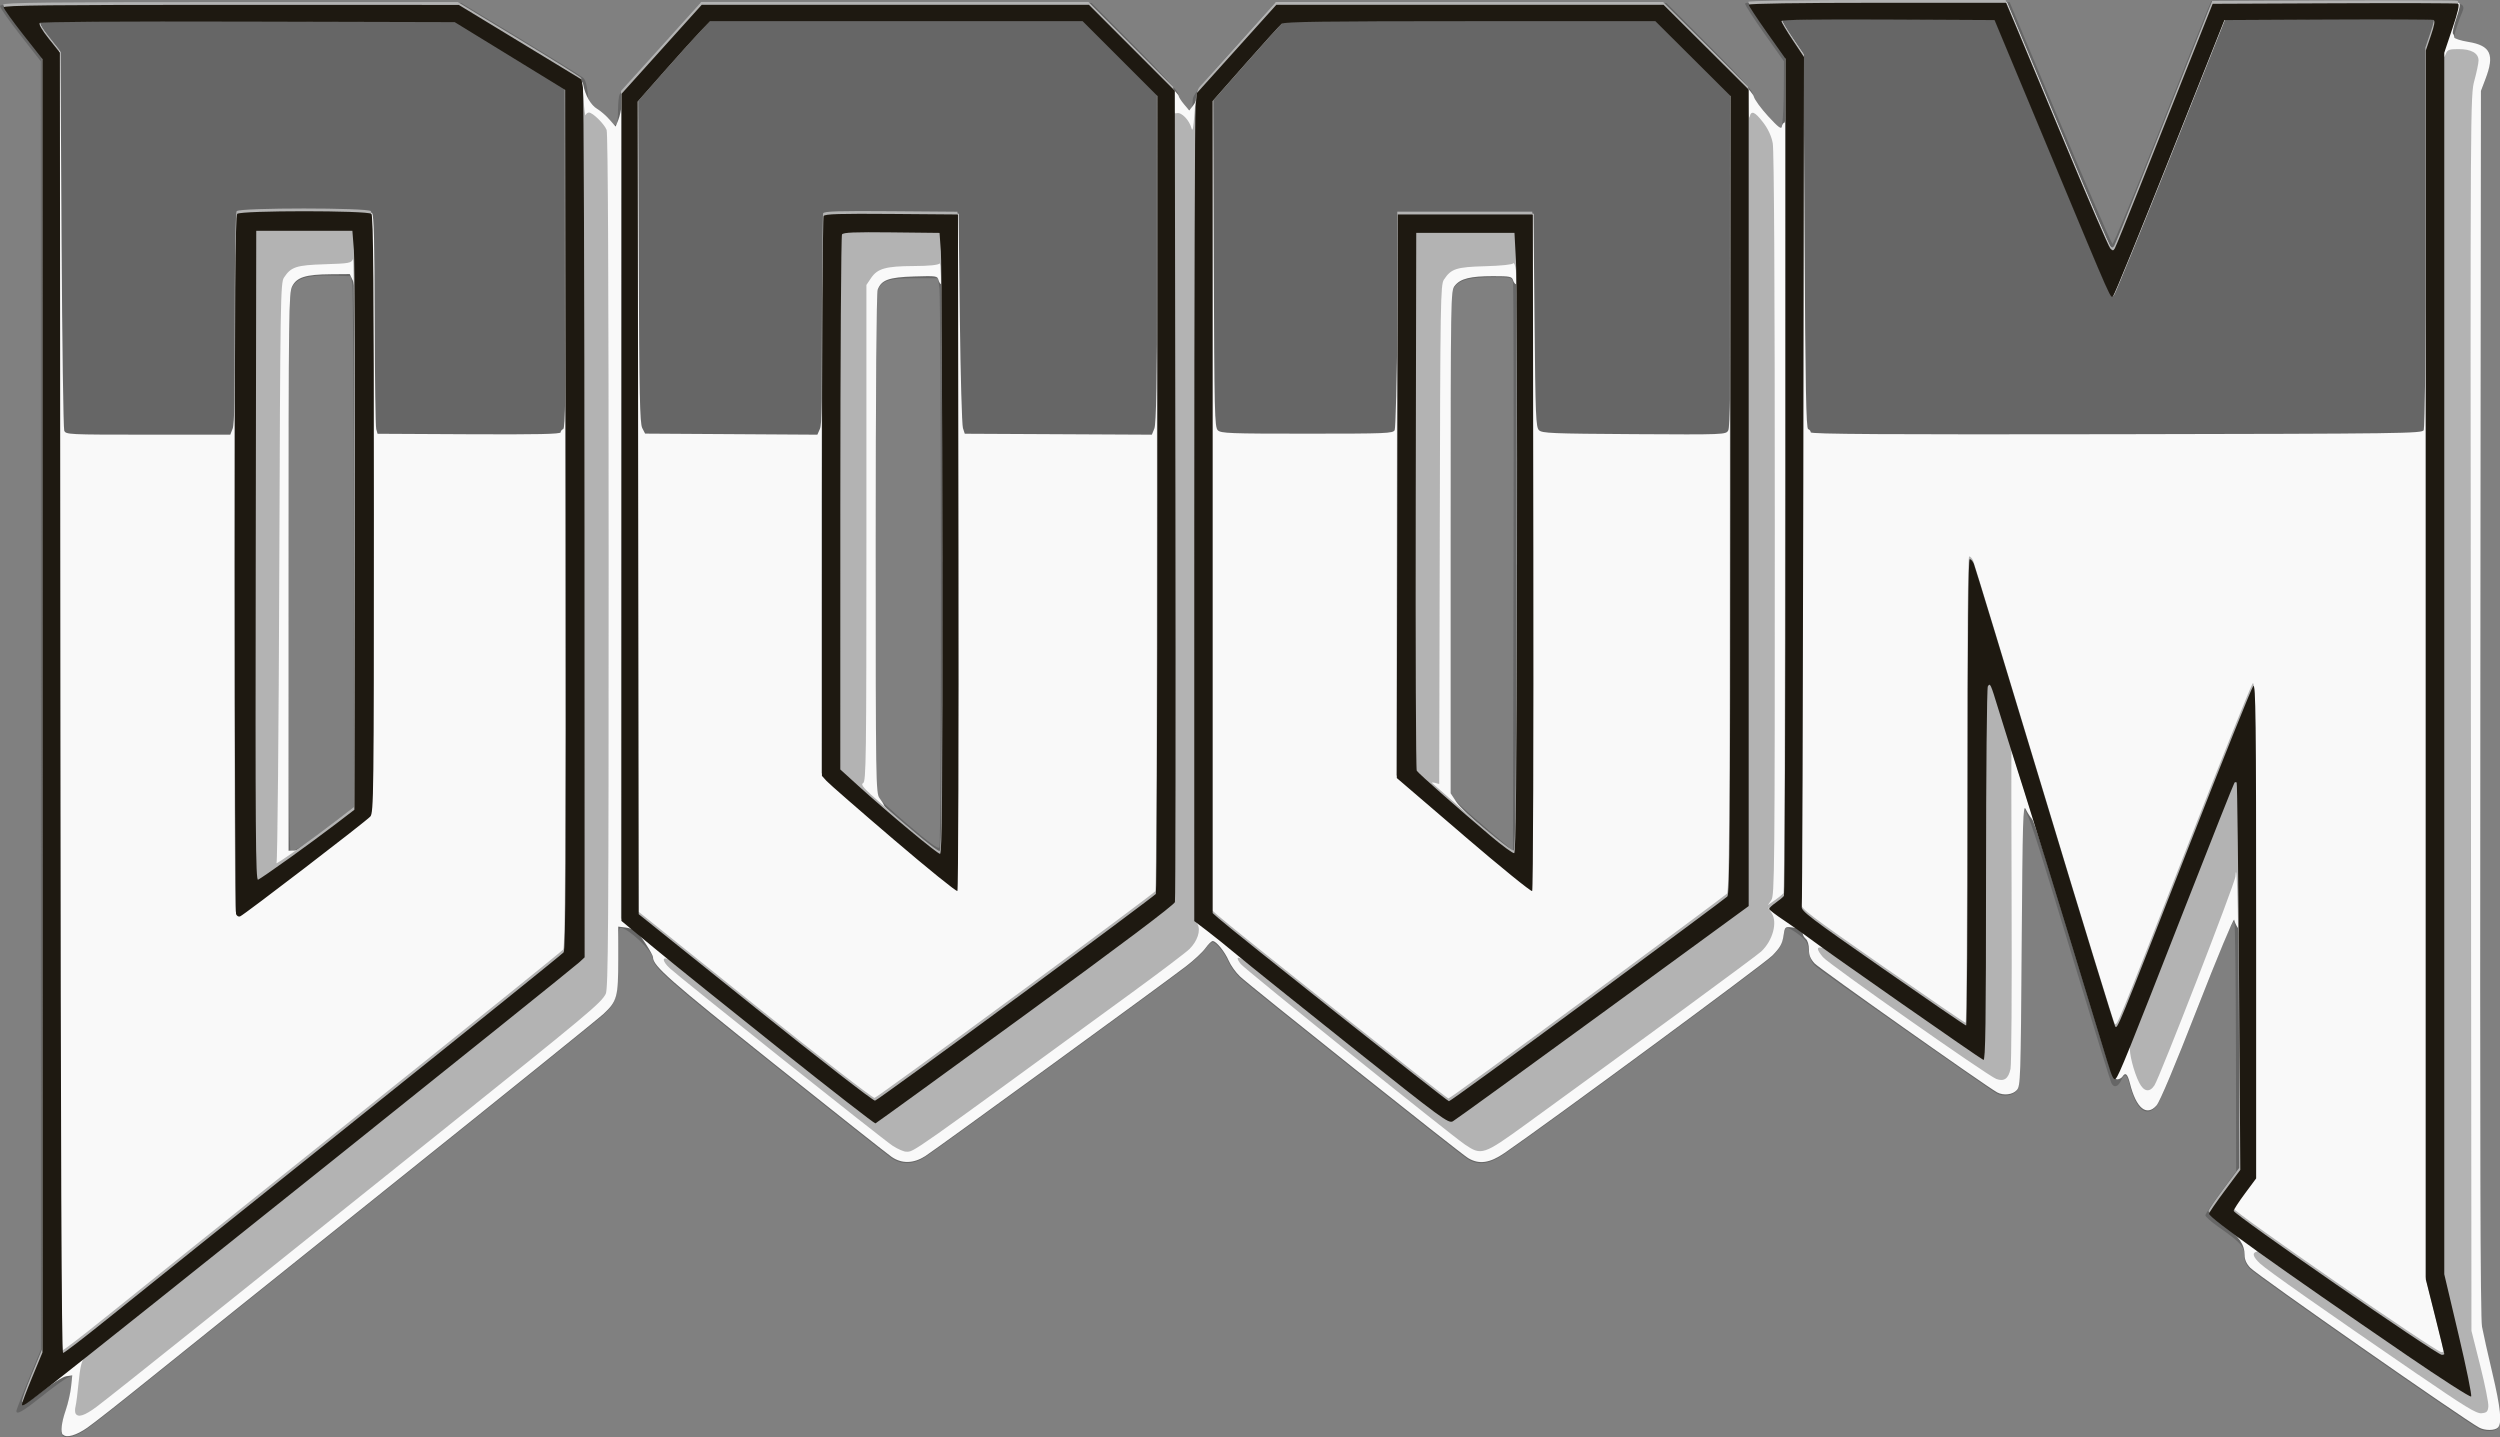<?xml version="1.0" encoding="UTF-8" standalone="no"?>
<svg
   xmlns:dc="http://purl.org/dc/elements/1.1/"
   xmlns:cc="http://creativecommons.org/ns#"
   xmlns:rdf="http://www.w3.org/1999/02/22-rdf-syntax-ns#"
   xmlns:svg="http://www.w3.org/2000/svg"
   xmlns="http://www.w3.org/2000/svg"
   xmlns:sodipodi="http://sodipodi.sourceforge.net/DTD/sodipodi-0.dtd"
   xmlns:inkscape="http://www.inkscape.org/namespaces/inkscape"
   width="298.39"
   height="171.554"
   viewBox="0 0 78.949 45.39"
   version="1.1"
   id="svg8"
   sodipodi:docname="doom.svg"
   inkscape:version="1.0.1 (1.0.1+r73)">
  <rect x="0" y="0" width="78.949" height="45.39" fill="#808080" stroke="none"/>
  <defs
     id="defs2" />
  <sodipodi:namedview
     id="base"
     pagecolor="#ffffff"
     bordercolor="#666666"
     borderopacity="1.0"
     inkscape:pageopacity="0.0"
     inkscape:pageshadow="2"
     inkscape:zoom="1.5958578"
     inkscape:cx="222.30811"
     inkscape:cy="118.8164"
     inkscape:document-units="mm"
     inkscape:current-layer="layer1"
     showgrid="false"
     units="px"
     inkscape:pagecheckerboard="true"
     inkscape:window-width="1366"
     inkscape:window-height="740"
     inkscape:window-x="0"
     inkscape:window-y="0"
     inkscape:window-maximized="1"
     inkscape:document-rotation="0" />
  <g
     inkscape:label="Layer 1"
     inkscape:groupmode="layer"
     id="layer1"
     transform="translate(-30.991,-244.405)">
    <path
       inkscape:connector-curvature="0"
       id="path2153"
       d="m 32.972,289.748 c -0.079,-0.079 -0.044,-0.386 0.089,-0.771 0.072,-0.21 0.15,-0.552 0.171,-0.76 l 0.04,-0.378 -0.188,0.097 c -0.103,0.053 -0.464,0.318 -0.801,0.588 -0.57,0.455 -0.775,0.572 -0.775,0.438 0,-0.029 0.174,-0.478 0.388,-0.996 l 0.388,-0.943 -8.68e-4,-20.34 -8.68e-4,-20.34 -0.645,-0.824 c -0.355,-0.453 -0.645,-0.867 -0.645,-0.921 0,-0.086 0.847,-0.097 7.284,-0.096 l 7.284,9.1e-4 1.874,1.134 c 1.03,0.624 1.921,1.177 1.979,1.23 0.064,0.058 0.117,0.237 0.136,0.46 0.025,0.296 0.059,0.383 0.185,0.463 0.085,0.054 0.278,0.218 0.427,0.364 0.311,0.304 0.339,0.28 0.346,-0.283 0.003,-0.201 0.024,-0.416 0.048,-0.476 0.024,-0.061 0.608,-0.737 1.297,-1.502 l 1.253,-1.392 h 6.179 6.179 l 1.371,1.376 c 0.921,0.925 1.371,1.421 1.371,1.513 0,0.075 0.077,0.228 0.171,0.34 0.192,0.228 0.278,0.178 0.28,-0.163 8.26e-4,-0.163 0.216,-0.434 1.298,-1.631 l 1.297,-1.435 h 6.183 6.183 l 1.371,1.376 c 1.098,1.102 1.371,1.411 1.371,1.549 0,0.122 0.127,0.313 0.436,0.654 l 0.436,0.481 0.044,-0.269 c 0.024,-0.148 0.046,-0.648 0.048,-1.11 l 0.005,-0.84 -0.614,-0.868 c -0.338,-0.478 -0.614,-0.906 -0.614,-0.953 0,-0.069 0.761,-0.082 4.177,-0.068 l 4.177,0.017 1.594,3.808 c 0.877,2.094 1.621,3.817 1.654,3.828 0.033,0.011 0.696,-1.586 1.473,-3.549 0.777,-1.963 1.466,-3.693 1.531,-3.844 l 0.118,-0.275 h 3.977 c 4.517,0 4.081,-0.066 3.854,0.584 -0.23,0.659 -0.231,0.657 0.278,0.741 0.701,0.116 0.832,0.4 0.54,1.168 l -0.145,0.382 -0.019,19.318 c -0.014,14.061 7e-4,19.423 0.053,19.705 0.04,0.213 0.186,0.87 0.326,1.46 0.261,1.105 0.311,1.59 0.176,1.725 -0.099,0.099 -0.406,0.1 -0.589,0.003 -0.487,-0.259 -7.007,-4.812 -7.232,-5.049 -0.13,-0.137 -0.178,-0.254 -0.178,-0.432 0,-0.275 -0.118,-0.404 -0.828,-0.901 -0.22,-0.154 -0.4,-0.315 -0.4,-0.358 0,-0.043 0.218,-0.373 0.485,-0.735 l 0.485,-0.658 -0.006,-3.859 c -0.004,-2.122 -0.026,-3.927 -0.049,-4.011 -0.033,-0.116 -0.311,0.537 -1.173,2.745 -0.718,1.84 -1.191,2.966 -1.297,3.085 -0.316,0.356 -0.643,0.086 -0.839,-0.695 -0.084,-0.335 -0.158,-0.375 -0.264,-0.141 -0.1,0.22 -0.239,0.257 -0.315,0.083 -0.035,-0.079 -0.5,-1.583 -1.035,-3.342 -1.295,-4.26 -1.466,-4.801 -1.632,-5.157 l -0.141,-0.303 -0.032,4.467 c -0.031,4.278 -0.038,4.473 -0.155,4.603 -0.132,0.146 -0.419,0.179 -0.618,0.072 -0.248,-0.133 -5.597,-3.894 -5.748,-4.042 -0.107,-0.105 -0.17,-0.254 -0.194,-0.461 -0.031,-0.267 -0.071,-0.333 -0.315,-0.519 -0.154,-0.117 -0.318,-0.213 -0.364,-0.213 -0.051,0 -0.102,0.119 -0.13,0.301 -0.036,0.24 -0.106,0.364 -0.347,0.61 -0.248,0.254 -7.047,5.266 -8.462,6.238 -0.468,0.321 -0.805,0.367 -1.151,0.157 -0.259,-0.158 -6.893,-5.441 -7.205,-5.738 -0.129,-0.123 -0.287,-0.345 -0.351,-0.492 -0.126,-0.291 -0.398,-0.625 -0.508,-0.622 -0.038,9.1e-4 -0.141,0.103 -0.23,0.227 -0.089,0.124 -0.365,0.382 -0.614,0.572 -0.738,0.567 -7.922,5.796 -8.234,5.994 -0.37,0.235 -0.735,0.244 -1.055,0.027 -0.126,-0.086 -1.812,-1.42 -3.746,-2.964 -3.346,-2.672 -3.795,-3.07 -3.795,-3.362 0,-0.21 -0.788,-0.948 -1.011,-0.948 -0.07,0 -0.087,0.209 -0.087,1.036 0,1.187 -0.035,1.315 -0.461,1.717 -0.155,0.146 -3.146,2.557 -6.646,5.358 -3.5,2.801 -7.021,5.623 -7.824,6.271 -0.803,0.648 -1.629,1.297 -1.836,1.441 -0.345,0.241 -0.653,0.33 -0.763,0.22 z m 7.633,-18.685 c 0.202,-0.138 0.637,-0.458 0.966,-0.713 l 0.598,-0.462 -0.004,-8.122 c -0.002,-4.467 -0.024,-8.239 -0.049,-8.381 l -0.046,-0.258 -0.581,-0.018 c -0.779,-0.024 -1.126,0.078 -1.275,0.375 -0.106,0.21 -0.113,0.775 -0.113,9.027 -6.5e-5,6.131 0.021,8.803 0.068,8.803 0.037,0 0.234,-0.113 0.436,-0.25 z m 20.099,-8.601 c -0.003,-4.744 -0.024,-8.77 -0.047,-8.948 l -0.043,-0.323 h -0.746 c -0.818,0 -1.041,0.076 -1.163,0.395 -0.07,0.183 -0.089,15.773 -0.019,15.953 0.023,0.06 0.465,0.47 0.981,0.911 0.666,0.568 0.954,0.777 0.99,0.719 0.028,-0.045 0.05,-3.963 0.047,-8.707 z M 78.769,253.304 c -0.033,-0.138 -0.066,-0.145 -0.631,-0.145 -0.72,4.5e-4 -1.032,0.078 -1.207,0.301 -0.132,0.167 -0.132,0.207 -0.132,8.125 v 7.957 l 0.307,0.294 c 0.169,0.162 0.612,0.551 0.985,0.865 l 0.678,0.571 0.018,-8.911 c 0.01,-4.901 0.002,-8.977 -0.017,-9.057 z"
       style="fill:#666666;stroke-width:0.065" />
    <path
       inkscape:connector-curvature="0"
       id="path2151"
       d="m 32.976,289.714 c -0.079,-0.079 -0.044,-0.386 0.089,-0.771 0.072,-0.21 0.149,-0.544 0.17,-0.743 l 0.038,-0.362 -0.19,0.028 c -0.107,0.016 -0.44,0.225 -0.765,0.481 -0.317,0.249 -0.585,0.424 -0.598,0.387 -0.012,-0.036 0.125,-0.421 0.305,-0.855 l 0.327,-0.789 -0.001,-20.423 -0.001,-20.423 -0.61,-0.775 c -0.335,-0.426 -0.611,-0.812 -0.613,-0.856 -0.002,-0.064 1.476,-0.08 7.185,-0.079 l 7.188,0.002 1.938,1.177 c 1.748,1.062 1.942,1.196 1.974,1.371 0.061,0.335 0.238,0.642 0.437,0.759 0.106,0.062 0.28,0.213 0.388,0.336 l 0.196,0.223 0.083,-0.206 c 0.046,-0.114 0.099,-0.357 0.118,-0.541 0.034,-0.328 0.057,-0.359 1.287,-1.728 l 1.252,-1.394 h 6.117 6.117 l 1.402,1.411 c 0.771,0.776 1.402,1.443 1.402,1.481 0,0.038 0.076,0.159 0.168,0.269 l 0.168,0.199 0.123,-0.156 c 0.068,-0.086 0.123,-0.21 0.123,-0.277 0,-0.066 0.569,-0.752 1.264,-1.524 l 1.264,-1.404 h 6.111 6.111 l 1.396,1.373 c 0.911,0.895 1.41,1.433 1.436,1.547 0.022,0.096 0.225,0.376 0.452,0.623 0.324,0.352 0.417,0.423 0.433,0.327 0.011,-0.067 0.048,-0.122 0.081,-0.122 0.035,0 0.06,-0.435 0.06,-1.023 v -1.023 l -0.581,-0.822 c -0.32,-0.452 -0.581,-0.85 -0.581,-0.883 0,-0.037 1.569,-0.061 4.064,-0.061 h 4.064 l 0.32,0.759 c 0.176,0.418 0.896,2.14 1.599,3.828 0.703,1.688 1.319,3.112 1.368,3.166 0.076,0.082 0.098,0.083 0.145,0.007 0.031,-0.049 0.397,-0.951 0.815,-2.003 0.417,-1.052 1.101,-2.771 1.518,-3.819 l 0.759,-1.906 3.835,-0.017 c 2.109,-0.009 3.87,-0.004 3.913,0.013 0.057,0.022 0.037,0.151 -0.075,0.48 -0.084,0.248 -0.134,0.469 -0.11,0.493 0.024,0.024 0.043,0.075 0.043,0.115 0,0.04 0.201,0.105 0.446,0.145 0.701,0.115 0.833,0.399 0.54,1.168 l -0.145,0.382 -0.019,19.318 c -0.014,14.061 7.1e-4,19.423 0.053,19.705 0.04,0.213 0.186,0.87 0.326,1.46 0.261,1.105 0.311,1.59 0.176,1.725 -0.099,0.099 -0.406,0.1 -0.589,0.003 -0.487,-0.259 -7.007,-4.812 -7.232,-5.049 -0.119,-0.125 -0.178,-0.257 -0.178,-0.397 0,-0.341 -0.174,-0.592 -0.649,-0.938 -0.247,-0.18 -0.449,-0.355 -0.449,-0.39 0,-0.035 0.218,-0.356 0.485,-0.715 l 0.485,-0.651 v -3.761 c 0,-3.092 -0.016,-3.783 -0.089,-3.888 -0.049,-0.07 -0.1,-0.182 -0.113,-0.25 -0.013,-0.067 -0.533,1.183 -1.155,2.777 -0.718,1.842 -1.191,2.968 -1.297,3.088 -0.316,0.356 -0.643,0.086 -0.839,-0.695 -0.077,-0.304 -0.141,-0.364 -0.235,-0.219 -0.028,0.044 -0.101,0.085 -0.162,0.089 -0.085,0.006 -0.154,-0.133 -0.301,-0.614 -0.105,-0.342 -0.661,-2.163 -1.235,-4.047 -0.574,-1.883 -1.094,-3.482 -1.156,-3.553 -0.062,-0.071 -0.154,-0.216 -0.205,-0.323 -0.082,-0.171 -0.097,0.322 -0.125,4.274 -0.031,4.278 -0.038,4.473 -0.155,4.603 -0.132,0.146 -0.419,0.179 -0.618,0.072 -0.333,-0.178 -5.615,-3.91 -5.768,-4.075 -0.13,-0.141 -0.178,-0.259 -0.178,-0.442 0,-0.143 -0.041,-0.284 -0.097,-0.33 -0.053,-0.044 -0.097,-0.119 -0.097,-0.166 0,-0.114 -0.106,-0.173 -0.358,-0.2 -0.203,-0.022 -0.21,-0.015 -0.254,0.279 -0.036,0.241 -0.106,0.364 -0.347,0.611 -0.248,0.254 -7.047,5.266 -8.462,6.238 -0.468,0.321 -0.805,0.367 -1.151,0.157 -0.259,-0.158 -6.893,-5.441 -7.205,-5.738 -0.129,-0.123 -0.287,-0.345 -0.351,-0.492 -0.126,-0.291 -0.398,-0.625 -0.508,-0.622 -0.038,9.1e-4 -0.141,0.103 -0.23,0.227 -0.089,0.124 -0.365,0.382 -0.614,0.572 -0.738,0.567 -7.922,5.796 -8.234,5.994 -0.37,0.235 -0.735,0.244 -1.055,0.027 -0.126,-0.086 -1.812,-1.42 -3.746,-2.964 -3.287,-2.625 -3.795,-3.073 -3.795,-3.342 0,-0.098 -0.402,-0.717 -0.541,-0.832 -0.053,-0.044 -0.2,-0.093 -0.327,-0.109 l -0.23,-0.029 v 1.036 c 0,1.188 -0.034,1.316 -0.461,1.718 -0.155,0.146 -3.146,2.557 -6.646,5.359 -3.5,2.801 -7.021,5.623 -7.824,6.271 -0.803,0.648 -1.629,1.297 -1.836,1.441 -0.345,0.241 -0.653,0.33 -0.763,0.22 z M 60.779,262.364 c 0,-5.153 -0.024,-8.98 -0.057,-8.98 -0.031,0 -0.073,-0.061 -0.093,-0.136 -0.034,-0.13 -0.068,-0.135 -0.77,-0.113 -0.802,0.025 -1.034,0.11 -1.151,0.418 -0.038,0.1 -0.062,3.187 -0.062,8.032 0,7.559 0.005,7.875 0.12,8.023 0.066,0.085 0.132,0.193 0.147,0.24 0.037,0.116 1.682,1.495 1.784,1.496 0.064,4.7e-4 0.081,-1.838 0.081,-8.98 z m 18.139,-0.022 c 0.01,-5.534 -0.007,-8.959 -0.044,-8.959 -0.033,0 -0.079,-0.058 -0.101,-0.129 -0.037,-0.117 -0.098,-0.129 -0.634,-0.129 -0.717,4.4e-4 -1.029,0.079 -1.204,0.301 -0.132,0.167 -0.132,0.207 -0.132,8.1 v 7.932 l 0.177,0.27 c 0.197,0.301 1.743,1.632 1.853,1.595 0.05,-0.017 0.075,-2.598 0.087,-8.982 z m -37.576,8.265 0.862,-0.653 0.016,-8.236 c 0.015,-7.329 0.005,-8.26 -0.084,-8.447 l -0.1,-0.211 -0.595,0.005 c -0.797,0.006 -1.08,0.095 -1.224,0.384 -0.106,0.211 -0.113,0.776 -0.113,9.023 l -1e-4,8.798 0.187,-0.005 c 0.133,-0.004 0.439,-0.196 1.05,-0.658 z M 38.339,257.938 c 0.054,-0.139 0.077,-1.124 0.081,-3.46 0.004,-2.448 0.024,-3.285 0.082,-3.343 0.111,-0.111 4.127,-0.111 4.238,0 0.058,0.058 0.079,0.904 0.084,3.376 0.004,1.814 0.025,3.364 0.048,3.445 l 0.042,0.147 2.891,0.015 c 2.168,0.011 2.891,-0.005 2.891,-0.061 0,-0.041 0.036,-0.087 0.081,-0.102 0.064,-0.021 0.081,-1.155 0.081,-5.38 v -5.354 l -1.744,-1.07 -1.744,-1.07 -6.521,-0.017 c -4.06,-0.011 -6.544,0.006 -6.583,0.044 -0.039,0.039 0.067,0.222 0.287,0.499 l 0.348,0.437 0.034,5.914 c 0.019,3.253 0.057,5.973 0.084,6.044 0.049,0.126 0.11,0.129 2.647,0.129 h 2.597 z m 18.629,-3.415 c 5.16e-4,-1.782 0.024,-3.276 0.053,-3.321 0.04,-0.064 0.514,-0.078 2.147,-0.065 l 2.095,0.017 0.039,3.295 c 0.022,1.812 0.066,3.376 0.098,3.474 l 0.058,0.179 2.954,0.015 2.954,0.015 0.079,-0.194 c 0.059,-0.146 0.085,-1.475 0.101,-5.357 l 0.022,-5.163 -1.185,-1.185 -1.185,-1.185 h -5.88 -5.88 l -0.297,0.307 c -0.163,0.169 -0.679,0.741 -1.147,1.272 l -0.851,0.965 0.019,5.076 c 0.016,4.206 0.035,5.106 0.11,5.253 l 0.091,0.177 2.72,0.017 2.72,0.017 0.081,-0.185 c 0.061,-0.14 0.081,-0.977 0.082,-3.424 z m 28.69,-1.877 0.014,-5.221 -1.192,-1.188 -1.192,-1.188 h -5.847 c -4.58,0 -5.869,0.018 -5.949,0.081 -0.056,0.044 -0.571,0.613 -1.145,1.264 l -1.043,1.183 0.018,5.153 c 0.017,4.724 0.027,5.162 0.126,5.262 0.098,0.098 0.368,0.108 2.82,0.108 2.518,0 2.715,-0.008 2.767,-0.113 0.03,-0.062 0.07,-1.625 0.088,-3.473 l 0.032,-3.36 h 2.132 2.132 l 0.032,3.364 c 0.029,3.028 0.043,3.375 0.14,3.472 0.097,0.097 0.401,0.109 3.004,0.125 2.863,0.017 2.897,0.015 2.973,-0.116 0.056,-0.098 0.08,-1.484 0.091,-5.354 z m 21.874,5.341 c 0.03,-0.062 0.07,-2.831 0.087,-6.153 0.032,-6.04 0.032,-6.041 0.175,-6.415 0.105,-0.274 0.122,-0.382 0.065,-0.404 -0.043,-0.017 -1.546,-0.022 -3.339,-0.013 l -3.261,0.017 -1.714,4.309 c -0.943,2.37 -1.749,4.344 -1.791,4.387 -0.099,0.099 0.053,0.439 -2.018,-4.529 l -1.737,-4.167 -3.365,-0.017 c -2.326,-0.012 -3.365,0.005 -3.365,0.051 0,0.037 0.153,0.292 0.339,0.566 l 0.339,0.498 0.032,5.906 c 0.025,4.644 0.05,5.912 0.113,5.933 0.044,0.015 0.081,0.061 0.081,0.102 -10e-7,0.057 2.332,0.071 9.652,0.059 9.105,-0.016 9.655,-0.023 9.707,-0.129 z"
       style="fill:#f9f9f9;stroke-width:0.065" />
    <path
       inkscape:connector-curvature="0"
       id="path2149"
       d="m 33.379,289.045 c -0.023,-0.037 -0.024,-0.141 -0.002,-0.229 0.022,-0.088 0.067,-0.438 0.099,-0.778 0.042,-0.442 0.092,-0.655 0.176,-0.751 0.145,-0.165 -0.447,0.263 -1.301,0.943 -0.354,0.281 -0.654,0.481 -0.666,0.444 -0.012,-0.037 0.125,-0.423 0.304,-0.857 l 0.327,-0.789 -0.001,-20.423 -0.001,-20.423 -0.61,-0.775 c -0.335,-0.426 -0.611,-0.812 -0.613,-0.856 -0.002,-0.064 1.475,-0.081 7.177,-0.081 h 7.18 l 1.929,1.168 c 1.061,0.642 1.946,1.195 1.966,1.228 0.021,0.033 0.055,0.329 0.076,0.658 0.021,0.328 0.051,0.561 0.066,0.516 0.015,-0.044 0.062,-0.081 0.104,-0.081 0.12,0 0.487,0.362 0.559,0.55 0.042,0.11 0.064,4.861 0.064,13.639 0,11.51 -0.013,13.495 -0.092,13.644 -0.156,0.296 -0.51,0.592 -5.368,4.482 -2.594,2.077 -5.981,4.79 -7.527,6.029 -1.546,1.239 -2.981,2.378 -3.189,2.532 -0.376,0.278 -0.577,0.342 -0.657,0.211 z m 0.959,-3.053 c 0.718,-0.58 4.241,-3.404 7.83,-6.276 3.589,-2.872 6.562,-5.267 6.606,-5.323 0.064,-0.08 0.078,-2.878 0.065,-13.668 l -0.016,-13.568 -1.744,-1.07 -1.744,-1.07 -6.521,-0.017 c -4.06,-0.011 -6.544,0.006 -6.583,0.044 -0.039,0.039 0.067,0.222 0.287,0.499 l 0.348,0.437 0.016,20.532 c 0.011,14.256 0.037,20.532 0.084,20.532 0.037,0 0.655,-0.474 1.373,-1.054 z m 4.091,-12.806 c -0.022,-0.058 -0.041,-5.04 -0.041,-11.071 0,-8.442 0.018,-10.983 0.078,-11.043 0.111,-0.111 4.127,-0.111 4.238,0 0.06,0.06 0.078,2.255 0.078,9.49 0,8.872 -0.006,9.42 -0.113,9.542 -0.131,0.149 -3.984,3.105 -4.113,3.154 -0.047,0.018 -0.104,-0.015 -0.126,-0.073 z m 3.254,-2.924 0.485,-0.374 0.012,-8.72 c 0.007,-4.93 -0.012,-8.66 -0.043,-8.582 -0.052,0.128 -0.112,0.139 -0.89,0.164 -0.903,0.028 -1.066,0.082 -1.29,0.424 -0.107,0.163 -0.116,0.721 -0.146,9.286 -0.018,5.012 -0.057,9.151 -0.088,9.199 -0.059,0.091 1.137,-0.761 1.962,-1.397 z m 65.672,17.554 c -2.99,-2.049 -4.767,-3.298 -4.989,-3.506 -0.229,-0.215 -0.266,-0.344 -0.108,-0.377 0.061,-0.013 -0.223,-0.261 -0.711,-0.621 -0.447,-0.33 -0.813,-0.628 -0.813,-0.662 0,-0.034 0.218,-0.355 0.485,-0.713 l 0.485,-0.651 -0.007,-4.05 c -0.006,-3.375 -0.062,-5.941 -0.113,-5.148 -0.013,0.213 -2.387,6.333 -2.556,6.591 -0.155,0.236 -0.335,0.204 -0.483,-0.085 -0.166,-0.325 -0.325,-0.947 -0.289,-1.128 0.016,-0.08 -0.069,0.081 -0.189,0.358 -0.12,0.277 -0.249,0.534 -0.287,0.571 -0.048,0.048 -0.126,-0.12 -0.264,-0.568 -0.107,-0.35 -0.661,-2.162 -1.23,-4.028 -0.569,-1.866 -1.197,-3.901 -1.396,-4.523 -0.199,-0.622 -0.368,-1.152 -0.376,-1.179 -0.008,-0.027 -0.007,2.17 0.003,4.882 0.01,2.712 -0.005,5.042 -0.034,5.179 -0.065,0.312 -0.206,0.412 -0.451,0.319 -0.278,-0.105 -5.287,-3.624 -5.473,-3.846 -0.204,-0.242 -0.211,-0.342 -0.02,-0.293 0.141,0.036 0.14,0.033 -0.016,-0.089 -0.246,-0.193 -1.232,-0.89 -1.479,-1.047 l -0.22,-0.139 0.113,0.172 c 0.195,0.297 0.038,0.876 -0.33,1.22 -0.154,0.144 -3.906,2.899 -7.441,5.463 -1.326,0.962 -1.393,0.984 -1.911,0.632 -0.471,-0.319 -6.955,-5.54 -7.082,-5.702 -0.164,-0.209 -0.118,-0.258 0.113,-0.118 l 0.18,0.109 -0.171,-0.149 c -0.273,-0.238 -1.034,-0.854 -1.31,-1.058 -0.234,-0.174 -0.247,-0.177 -0.174,-0.04 0.105,0.197 -0.003,0.529 -0.255,0.781 -0.103,0.103 -0.936,0.734 -1.852,1.402 -7.104,5.185 -6.839,4.998 -7.096,5 -0.073,4.5e-4 -0.262,-0.082 -0.42,-0.182 -0.288,-0.184 -6.721,-5.308 -7.055,-5.619 -0.224,-0.21 -0.244,-0.372 -0.032,-0.27 0.145,0.07 0.145,0.07 0.014,-0.046 -0.072,-0.064 -0.443,-0.373 -0.824,-0.687 l -0.692,-0.57 0.002,-13.062 0.002,-13.062 1.266,-1.405 1.266,-1.405 h 6.114 6.114 l 1.34,1.341 1.34,1.341 v 0.429 c 0,0.379 0.013,0.426 0.114,0.4 0.142,-0.037 0.391,0.217 0.459,0.47 0.037,0.138 0.063,0.011 0.098,-0.492 0.035,-0.508 0.076,-0.711 0.162,-0.808 0.063,-0.071 0.63,-0.703 1.261,-1.405 l 1.147,-1.276 h 6.113 6.113 l 1.344,1.339 1.344,1.339 0.009,0.551 c 0.004,0.303 0.021,0.486 0.037,0.406 0.043,-0.223 0.163,-0.175 0.426,0.168 0.158,0.207 0.261,0.43 0.304,0.655 0.042,0.22 0.065,4.503 0.065,12.044 0,10.932 -0.007,11.713 -0.11,11.861 l -0.11,0.158 0.223,-0.156 c 0.123,-0.086 0.245,-0.187 0.271,-0.224 0.026,-0.037 0.048,-6.001 0.048,-13.253 l 9.07e-4,-13.185 -0.581,-0.822 c -0.32,-0.452 -0.581,-0.85 -0.581,-0.883 0,-0.037 1.569,-0.061 4.064,-0.061 h 4.064 l 0.32,0.759 c 0.176,0.418 0.896,2.14 1.599,3.828 0.703,1.688 1.319,3.112 1.368,3.166 0.075,0.082 0.098,0.083 0.145,0.007 0.031,-0.049 0.397,-0.951 0.815,-2.003 0.417,-1.052 1.101,-2.771 1.518,-3.819 l 0.759,-1.906 3.835,-0.017 c 2.109,-0.009 3.869,-0.004 3.912,0.013 0.055,0.021 0.003,0.253 -0.178,0.789 -0.14,0.418 -0.253,0.819 -0.251,0.892 0.004,0.125 0.007,0.124 0.062,-0.013 0.05,-0.125 0.106,-0.145 0.401,-0.145 0.402,0 0.63,0.13 0.63,0.358 0,0.086 -0.059,0.37 -0.13,0.63 -0.129,0.47 -0.13,0.614 -0.112,19.981 l 0.018,19.507 0.276,1.098 c 0.152,0.604 0.268,1.186 0.258,1.292 -0.016,0.163 -0.05,0.197 -0.214,0.213 -0.163,0.016 -0.499,-0.189 -2.003,-1.22 z m 0.809,-0.74 c 0,-0.019 -0.131,-0.556 -0.291,-1.193 l -0.291,-1.158 v -19.406 -19.406 l 0.159,-0.467 c 0.116,-0.34 0.138,-0.475 0.081,-0.497 -0.043,-0.016 -1.545,-0.022 -3.339,-0.013 l -3.261,0.017 -1.714,4.309 c -0.943,2.37 -1.749,4.344 -1.791,4.387 -0.099,0.099 0.053,0.439 -2.018,-4.529 l -1.737,-4.167 -3.365,-0.017 c -2.253,-0.011 -3.365,0.005 -3.365,0.049 0,0.036 0.16,0.306 0.356,0.6 l 0.356,0.534 -0.021,13.339 c -0.012,7.337 -0.034,13.408 -0.049,13.492 -0.025,0.137 0.24,0.339 2.557,1.953 1.421,0.99 2.606,1.801 2.633,1.801 0.027,6.1e-4 0.048,-3.313 0.048,-7.364 0,-4.97 0.021,-7.365 0.066,-7.365 0.036,0 0.094,0.065 0.128,0.145 0.034,0.08 1.04,3.387 2.237,7.349 1.196,3.962 2.2,7.231 2.229,7.264 0.073,0.082 0.045,0.15 2.287,-5.584 1.09,-2.789 2.023,-5.114 2.073,-5.166 0.078,-0.081 0.09,1.018 0.09,7.728 v 7.822 l -0.354,0.477 c -0.195,0.263 -0.355,0.509 -0.355,0.547 -0.002,0.113 6.399,4.541 6.573,4.547 0.044,0.002 0.081,-0.013 0.081,-0.032 z M 63.069,275.837 c 2.399,-1.769 4.382,-3.249 4.408,-3.289 0.026,-0.04 0.048,-5.726 0.048,-12.636 l 9.06e-4,-12.564 -1.181,-1.181 -1.181,-1.181 h -5.88 -5.88 l -0.297,0.307 c -0.163,0.169 -0.678,0.74 -1.145,1.269 l -0.848,0.962 0.016,12.832 0.016,12.832 3.683,2.955 c 2.025,1.625 3.726,2.946 3.78,2.933 0.053,-0.012 2.059,-1.47 4.458,-3.239 z m -3.878,-5.014 c -1.083,-0.925 -2.034,-1.755 -2.114,-1.843 l -0.145,-0.161 9.06e-4,-8.799 c 5.17e-4,-4.84 0.024,-8.836 0.053,-8.881 0.04,-0.064 0.514,-0.078 2.147,-0.065 l 2.095,0.017 0.016,10.657 c 0.009,5.861 -0.006,10.679 -0.034,10.707 -0.028,0.028 -0.936,-0.707 -2.019,-1.632 z m 1.552,-8.859 c 0,-7.246 -0.017,-9.299 -0.077,-9.239 -0.051,0.051 -0.334,0.079 -0.824,0.081 -0.878,0.005 -1.14,0.078 -1.342,0.377 l -0.148,0.22 v 7.837 c 0,7.168 -0.009,7.842 -0.105,7.896 -0.086,0.048 0.018,0.166 0.565,0.642 1.141,0.993 1.765,1.5 1.849,1.501 0.064,9.1e-4 0.081,-1.904 0.081,-9.315 z m 20.373,13.942 c 2.375,-1.754 4.358,-3.228 4.407,-3.277 0.075,-0.075 0.09,-2.085 0.095,-12.684 l 0.006,-12.595 -1.187,-1.182 -1.187,-1.182 h -5.847 c -4.58,0 -5.869,0.018 -5.949,0.081 -0.056,0.044 -0.57,0.612 -1.143,1.261 l -1.041,1.181 v 12.822 12.822 l 0.178,0.158 c 0.471,0.419 7.228,5.783 7.284,5.783 0.036,6e-5 2.008,-1.435 4.383,-3.188 z m -3.919,-5.207 -2.112,-1.811 0.016,-8.899 0.016,-8.899 h 2.132 2.132 l 0.016,10.657 c 0.009,5.861 -0.007,10.681 -0.037,10.71 -0.029,0.029 -1.003,-0.762 -2.165,-1.758 z m 1.687,-8.469 c 0.01,-4.954 5.17e-4,-9.136 -0.022,-9.293 -0.022,-0.157 -0.06,-0.255 -0.083,-0.217 -0.025,0.041 -0.385,0.078 -0.886,0.092 -0.913,0.025 -1.077,0.078 -1.304,0.425 -0.107,0.163 -0.115,0.651 -0.131,8.05 l -0.017,7.876 -0.137,-0.036 c -0.075,-0.02 -0.111,-0.014 -0.079,0.013 0.032,0.027 0.305,0.267 0.607,0.533 1.106,0.975 1.893,1.612 1.963,1.589 0.052,-0.018 0.077,-2.481 0.091,-9.031 z m -22.47,15.874 c 0,-0.013 -0.051,-0.064 -0.113,-0.113 -0.102,-0.08 -0.105,-0.078 -0.024,0.024 0.084,0.108 0.137,0.142 0.137,0.089 z m -0.323,-0.258 c 0,-0.013 -0.051,-0.064 -0.113,-0.113 -0.102,-0.08 -0.105,-0.078 -0.024,0.024 0.084,0.108 0.137,0.142 0.137,0.089 z m -0.323,-0.258 c 0,-0.013 -0.051,-0.064 -0.113,-0.113 -0.102,-0.08 -0.105,-0.078 -0.024,0.024 0.084,0.108 0.137,0.142 0.137,0.089 z m -0.323,-0.258 c 0,-0.013 -0.051,-0.064 -0.113,-0.113 -0.102,-0.08 -0.105,-0.078 -0.024,0.024 0.084,0.108 0.137,0.142 0.137,0.089 z m 17.573,-0.452 c 0,-0.013 -0.051,-0.064 -0.113,-0.113 -0.102,-0.08 -0.105,-0.078 -0.024,0.024 0.084,0.108 0.137,0.142 0.137,0.089 z m -0.323,-0.258 c 0,-0.013 -0.051,-0.064 -0.113,-0.113 -0.102,-0.08 -0.105,-0.078 -0.024,0.024 0.084,0.108 0.137,0.142 0.137,0.089 z m -0.323,-0.258 c 0,-0.013 -0.051,-0.064 -0.113,-0.113 -0.102,-0.08 -0.105,-0.078 -0.024,0.024 0.084,0.108 0.137,0.142 0.137,0.089 z m -0.323,-0.258 c 0,-0.013 -0.051,-0.064 -0.113,-0.113 -0.102,-0.08 -0.105,-0.078 -0.024,0.024 0.084,0.108 0.137,0.142 0.137,0.089 z"
       style="fill:#b3b3b3;stroke-width:0.065" />
    <path
       inkscape:connector-curvature="0"
       id="path2147"
       d="m 31.686,288.747 c 0,-0.039 0.145,-0.423 0.323,-0.852 l 0.323,-0.781 -0.001,-20.423 -0.001,-20.423 -0.61,-0.775 c -0.335,-0.426 -0.611,-0.812 -0.613,-0.856 -0.002,-0.064 1.476,-0.08 7.185,-0.079 l 7.188,0.002 1.937,1.177 1.937,1.177 0.046,0.258 c 0.025,0.142 0.047,6.38 0.049,13.862 l 0.004,13.604 -0.178,0.164 c -0.284,0.262 -15.165,12.17 -16.62,13.298 -0.902,0.7 -0.97,0.745 -0.97,0.646 z m 2.668,-2.668 c 0.718,-0.58 4.241,-3.404 7.83,-6.276 3.589,-2.872 6.562,-5.267 6.606,-5.323 0.064,-0.08 0.078,-2.878 0.065,-13.668 l -0.016,-13.568 -1.744,-1.07 -1.744,-1.07 -6.521,-0.017 c -4.06,-0.011 -6.544,0.006 -6.583,0.044 -0.039,0.039 0.067,0.222 0.287,0.499 l 0.348,0.437 0.016,20.532 c 0.011,14.256 0.037,20.532 0.084,20.532 0.037,0 0.655,-0.474 1.373,-1.054 z m 4.091,-12.806 c -0.022,-0.058 -0.041,-5.04 -0.041,-11.071 0,-8.442 0.018,-10.983 0.078,-11.043 0.111,-0.111 4.127,-0.111 4.238,0 0.06,0.06 0.078,2.255 0.078,9.49 0,8.872 -0.006,9.42 -0.113,9.542 -0.131,0.149 -3.984,3.105 -4.113,3.154 -0.047,0.018 -0.104,-0.015 -0.126,-0.073 z m 1.679,-1.763 c 0.493,-0.354 1.158,-0.844 1.478,-1.089 l 0.581,-0.445 0.016,-8.527 c 0.009,-4.69 -0.006,-8.803 -0.032,-9.141 l -0.048,-0.614 H 40.601 39.083 l -0.016,10.263 c -0.014,8.69 -0.003,10.258 0.073,10.229 0.049,-0.019 0.492,-0.324 0.985,-0.678 z m 66.856,15.681 c -4.067,-2.783 -6.229,-4.33 -6.229,-4.456 0,-0.033 0.222,-0.358 0.494,-0.723 l 0.494,-0.663 -0.041,-6.099 c -0.023,-3.355 -0.056,-6.114 -0.074,-6.132 -0.018,-0.018 -0.049,-0.017 -0.069,0.003 -0.02,0.02 -0.728,1.805 -1.574,3.968 -1.796,4.591 -2.065,5.258 -2.173,5.376 -0.065,0.071 -0.117,-0.034 -0.275,-0.549 -0.108,-0.35 -0.607,-1.989 -1.109,-3.641 -0.503,-1.652 -1.186,-3.862 -1.519,-4.91 -0.333,-1.048 -0.698,-2.211 -0.812,-2.584 -0.242,-0.792 -0.253,-0.817 -0.327,-0.701 -0.031,0.048 -0.056,2.729 -0.057,5.958 -7.88e-4,4.671 -0.018,5.864 -0.082,5.839 -0.1,-0.038 -4.989,-3.454 -5.475,-3.826 -0.195,-0.149 -0.566,-0.411 -0.824,-0.582 -0.258,-0.171 -0.468,-0.333 -0.468,-0.361 0,-0.028 0.094,-0.117 0.21,-0.197 0.115,-0.081 0.231,-0.177 0.257,-0.214 0.026,-0.037 0.048,-6.001 0.048,-13.253 l 9.97e-4,-13.185 -0.581,-0.822 c -0.32,-0.452 -0.581,-0.85 -0.581,-0.883 0,-0.037 1.569,-0.061 4.064,-0.061 h 4.064 l 0.32,0.759 c 0.176,0.418 0.896,2.14 1.599,3.828 0.703,1.688 1.319,3.112 1.368,3.166 0.076,0.082 0.098,0.083 0.145,0.007 0.031,-0.049 0.397,-0.951 0.815,-2.003 0.417,-1.052 1.101,-2.771 1.518,-3.819 l 0.759,-1.906 3.835,-0.017 c 2.109,-0.009 3.87,-0.004 3.912,0.013 0.055,0.021 0.003,0.253 -0.178,0.789 l -0.255,0.759 v 19.288 19.288 l 0.45,1.905 c 0.248,1.048 0.427,1.928 0.398,1.956 -0.029,0.029 -0.951,-0.563 -2.049,-1.315 z m 1.2,-0.029 c 0,-0.019 -0.131,-0.556 -0.291,-1.193 l -0.291,-1.158 v -19.406 -19.406 l 0.159,-0.467 c 0.116,-0.34 0.138,-0.475 0.081,-0.497 -0.043,-0.016 -1.545,-0.022 -3.339,-0.013 l -3.261,0.017 -1.714,4.309 c -0.943,2.37 -1.749,4.344 -1.791,4.387 -0.099,0.099 0.053,0.439 -2.018,-4.529 l -1.737,-4.167 -3.365,-0.017 c -2.253,-0.011 -3.365,0.005 -3.365,0.049 0,0.036 0.16,0.306 0.356,0.6 l 0.356,0.534 -0.021,13.339 c -0.012,7.337 -0.034,13.408 -0.049,13.492 -0.025,0.137 0.24,0.339 2.557,1.953 1.421,0.99 2.606,1.801 2.633,1.801 0.027,6.1e-4 0.048,-3.313 0.048,-7.364 0,-4.97 0.021,-7.365 0.066,-7.365 0.036,0 0.094,0.065 0.128,0.145 0.034,0.08 1.04,3.387 2.237,7.349 1.196,3.962 2.2,7.231 2.229,7.264 0.073,0.082 0.045,0.15 2.287,-5.584 1.09,-2.789 2.023,-5.114 2.073,-5.166 0.078,-0.081 0.091,1.018 0.091,7.728 v 7.822 l -0.354,0.477 c -0.195,0.263 -0.355,0.509 -0.355,0.547 -0.002,0.113 6.399,4.541 6.573,4.547 0.044,0.002 0.081,-0.013 0.081,-0.032 z m -52.53,-9.601 c -1.615,-1.286 -3.408,-2.729 -3.985,-3.206 l -1.05,-0.868 0.002,-13.06 0.002,-13.06 1.266,-1.405 1.266,-1.405 h 6.114 6.114 l 1.356,1.357 1.356,1.357 0.019,12.743 c 0.01,7.009 0.004,12.804 -0.015,12.878 -0.022,0.087 -1.693,1.346 -4.72,3.553 -2.577,1.88 -4.71,3.426 -4.738,3.436 -0.028,0.01 -1.373,-1.035 -2.987,-2.321 z m 7.434,-1.637 c 2.399,-1.769 4.382,-3.249 4.408,-3.289 0.026,-0.04 0.048,-5.726 0.048,-12.636 l 9.97e-4,-12.564 -1.181,-1.181 -1.181,-1.181 h -5.88 -5.88 l -0.297,0.307 c -0.163,0.169 -0.678,0.74 -1.145,1.269 l -0.848,0.962 0.016,12.832 0.016,12.832 3.683,2.955 c 2.025,1.625 3.726,2.946 3.78,2.933 0.053,-0.012 2.059,-1.47 4.458,-3.239 z m -3.878,-5.014 c -1.083,-0.925 -2.034,-1.755 -2.114,-1.843 l -0.145,-0.161 9.97e-4,-8.799 c 5.18e-4,-4.84 0.024,-8.836 0.053,-8.881 0.04,-0.064 0.514,-0.078 2.147,-0.065 l 2.095,0.017 0.016,10.657 c 0.009,5.861 -0.006,10.679 -0.034,10.707 -0.028,0.028 -0.936,-0.707 -2.019,-1.632 z m 1.545,-8.765 c -0.004,-5.072 -0.026,-9.484 -0.048,-9.804 l -0.042,-0.581 -1.514,-0.017 c -1.168,-0.013 -1.526,9.1e-4 -1.566,0.065 -0.029,0.045 -0.052,3.865 -0.053,8.489 l -9.97e-4,8.407 0.56,0.509 c 0.943,0.856 2.504,2.156 2.589,2.156 0.065,0 0.08,-1.873 0.074,-9.223 z m 12.916,15.316 c -1.681,-1.34 -3.303,-2.642 -3.605,-2.895 -0.302,-0.253 -0.731,-0.598 -0.953,-0.767 l -0.404,-0.307 4.52e-4,-12.643 c 2.58e-4,-6.954 0.019,-12.837 0.041,-13.074 l 0.041,-0.431 1.255,-1.394 1.255,-1.394 h 6.114 6.114 l 1.344,1.339 1.344,1.339 v 12.892 12.892 l -4.598,3.358 c -2.529,1.847 -4.664,3.395 -4.745,3.439 -0.138,0.076 -0.336,-0.07 -3.203,-2.354 z m 7.465,-1.468 c 2.375,-1.754 4.358,-3.228 4.407,-3.277 0.075,-0.075 0.09,-2.085 0.095,-12.684 l 0.006,-12.595 -1.187,-1.182 -1.187,-1.182 h -5.847 c -4.58,0 -5.869,0.018 -5.949,0.081 -0.056,0.044 -0.57,0.612 -1.143,1.261 l -1.041,1.181 v 12.822 12.822 l 0.178,0.158 c 0.471,0.419 7.228,5.783 7.284,5.783 0.036,6e-5 2.008,-1.435 4.383,-3.188 z m -3.919,-5.207 -2.112,-1.811 0.016,-8.899 0.016,-8.899 h 2.132 2.132 l 0.016,10.657 c 0.009,5.861 -0.007,10.681 -0.037,10.71 -0.029,0.029 -1.003,-0.762 -2.165,-1.758 z m 1.684,-8.34 c 0.009,-4.883 -0.006,-9.285 -0.032,-9.783 l -0.048,-0.905 h -1.551 -1.551 l -0.016,8.453 c -0.009,4.649 0.005,8.489 0.032,8.532 0.054,0.088 1.296,1.185 2.335,2.062 0.369,0.311 0.703,0.555 0.743,0.542 0.052,-0.018 0.076,-2.445 0.088,-8.902 z"
       style="fill:#1e1911;stroke-width:0.065" />
  </g>
</svg>
